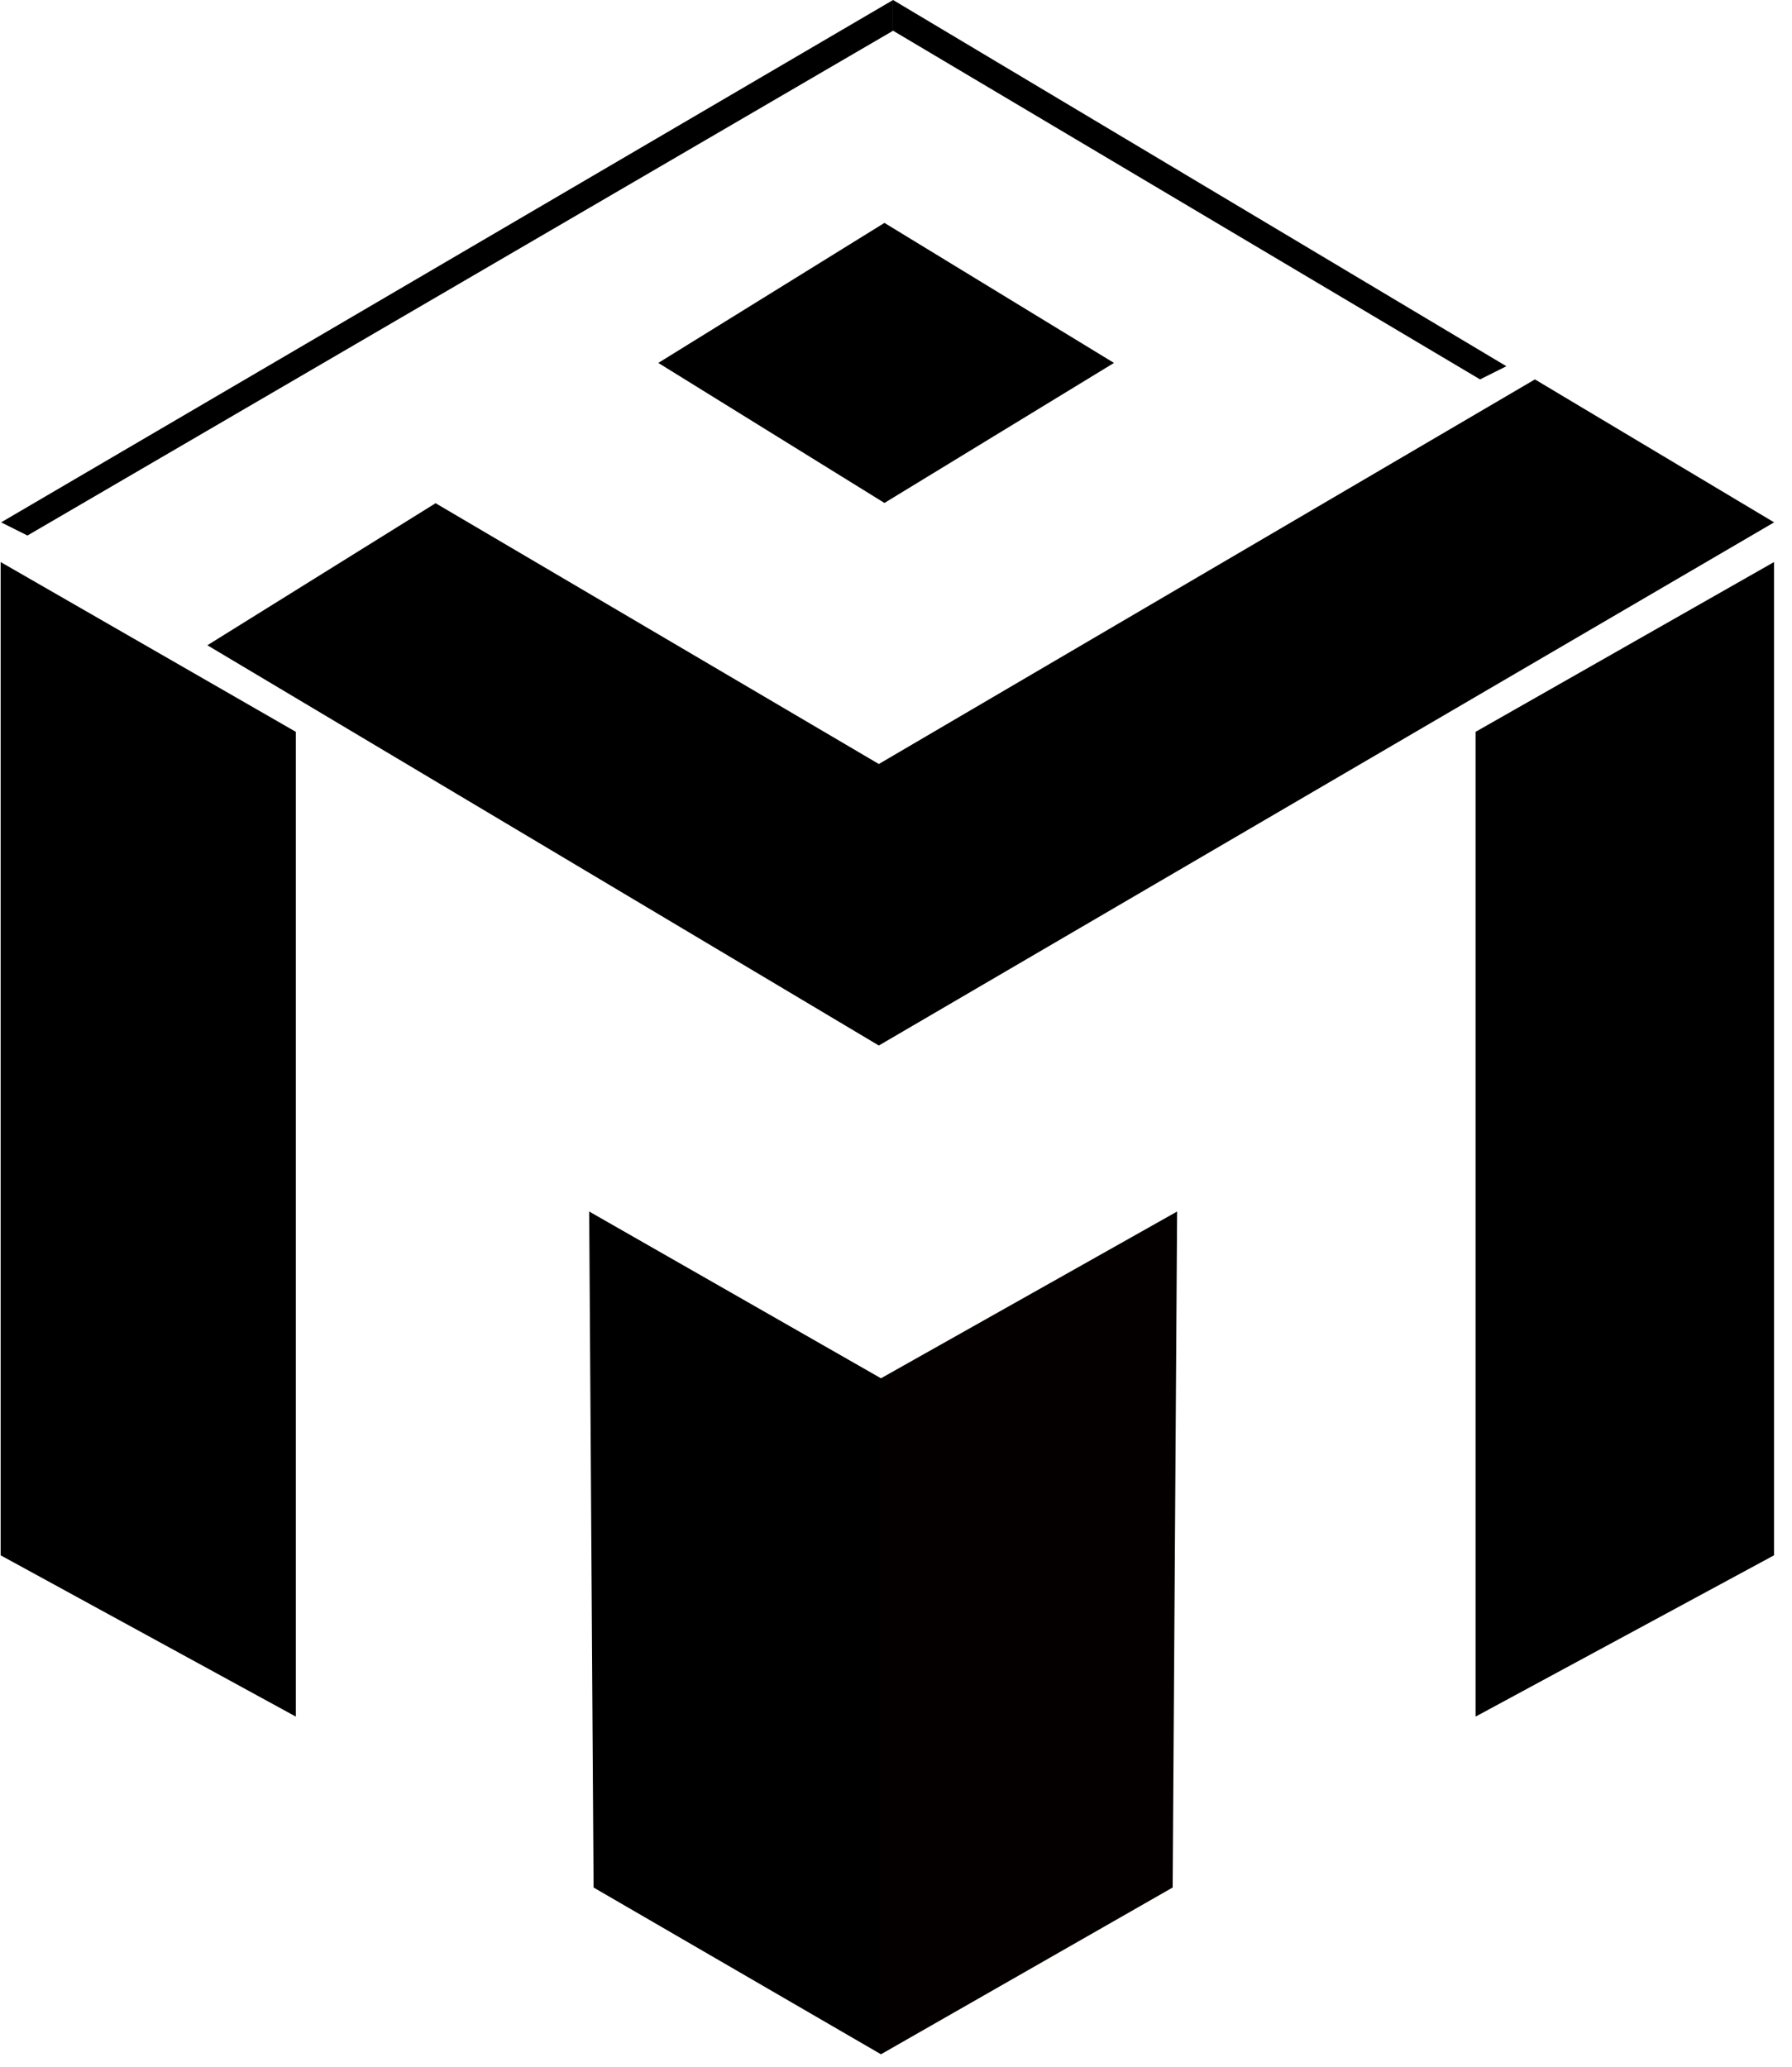 <?xml version="1.0" encoding="UTF-8" standalone="no"?>
<!DOCTYPE svg PUBLIC "-//W3C//DTD SVG 1.1//EN" "http://www.w3.org/Graphics/SVG/1.1/DTD/svg11.dtd">
<svg width="100%" height="100%" viewBox="0 0 98 113" version="1.1" xmlns="http://www.w3.org/2000/svg" xmlns:xlink="http://www.w3.org/1999/xlink" xml:space="preserve" xmlns:serif="http://www.serif.com/" style="fill-rule:evenodd;clip-rule:evenodd;stroke-linejoin:round;stroke-miterlimit:2;">
    <g transform="matrix(0.24,0,0,0.24,-62.099,-29.76)">
        <g transform="matrix(1,0,0,1,-361,-257)">
            <g>
                <g transform="matrix(1.004,0,0,0.967,-2.589,25.544)">
                    <path d="M620,500L687,540L687,772L620,734L620,500Z"/>
                </g>
                <path d="M820.5,695L754,657L755,811L820.5,849L820.5,695Z"/>
                <g transform="matrix(-1.015,0,0,0.967,1653.28,25.544)">
                    <path d="M620,500L687,540L687,772L620,734L620,500Z"/>
                </g>
                <g transform="matrix(-1.015,0,0,1,1653.28,0)">
                    <path d="M820.5,695L754,657L755,811L820.5,849L820.5,695Z" style="fill:rgb(4,0,0);"/>
                </g>
                <path d="M667,528L719,495.638L820,555.052L969.5,467.434L1024,500L820,619.184L667,528Z"/>
                <g transform="matrix(0.257,0,0,0.275,610.412,326.18)">
                    <path d="M620,500L820.5,616L1024,500L820.5,384L620,500Z"/>
                </g>
                <g transform="matrix(1,0,0,1,363,260)">
                    <path d="M257,240L263,243L460.248,128L460.248,121L257,240Z"/>
                </g>
                <g transform="matrix(1,0,0,1,362,259)">
                    <path d="M461.248,122L601,205.434L595,208.434L461.248,129L461.248,122Z"/>
                </g>
                <g transform="matrix(1,0,0,1,361,257)">
                    <path d="M500,124L501,171" style="fill:none;"/>
                </g>
            </g>
        </g>
    </g>
</svg>
